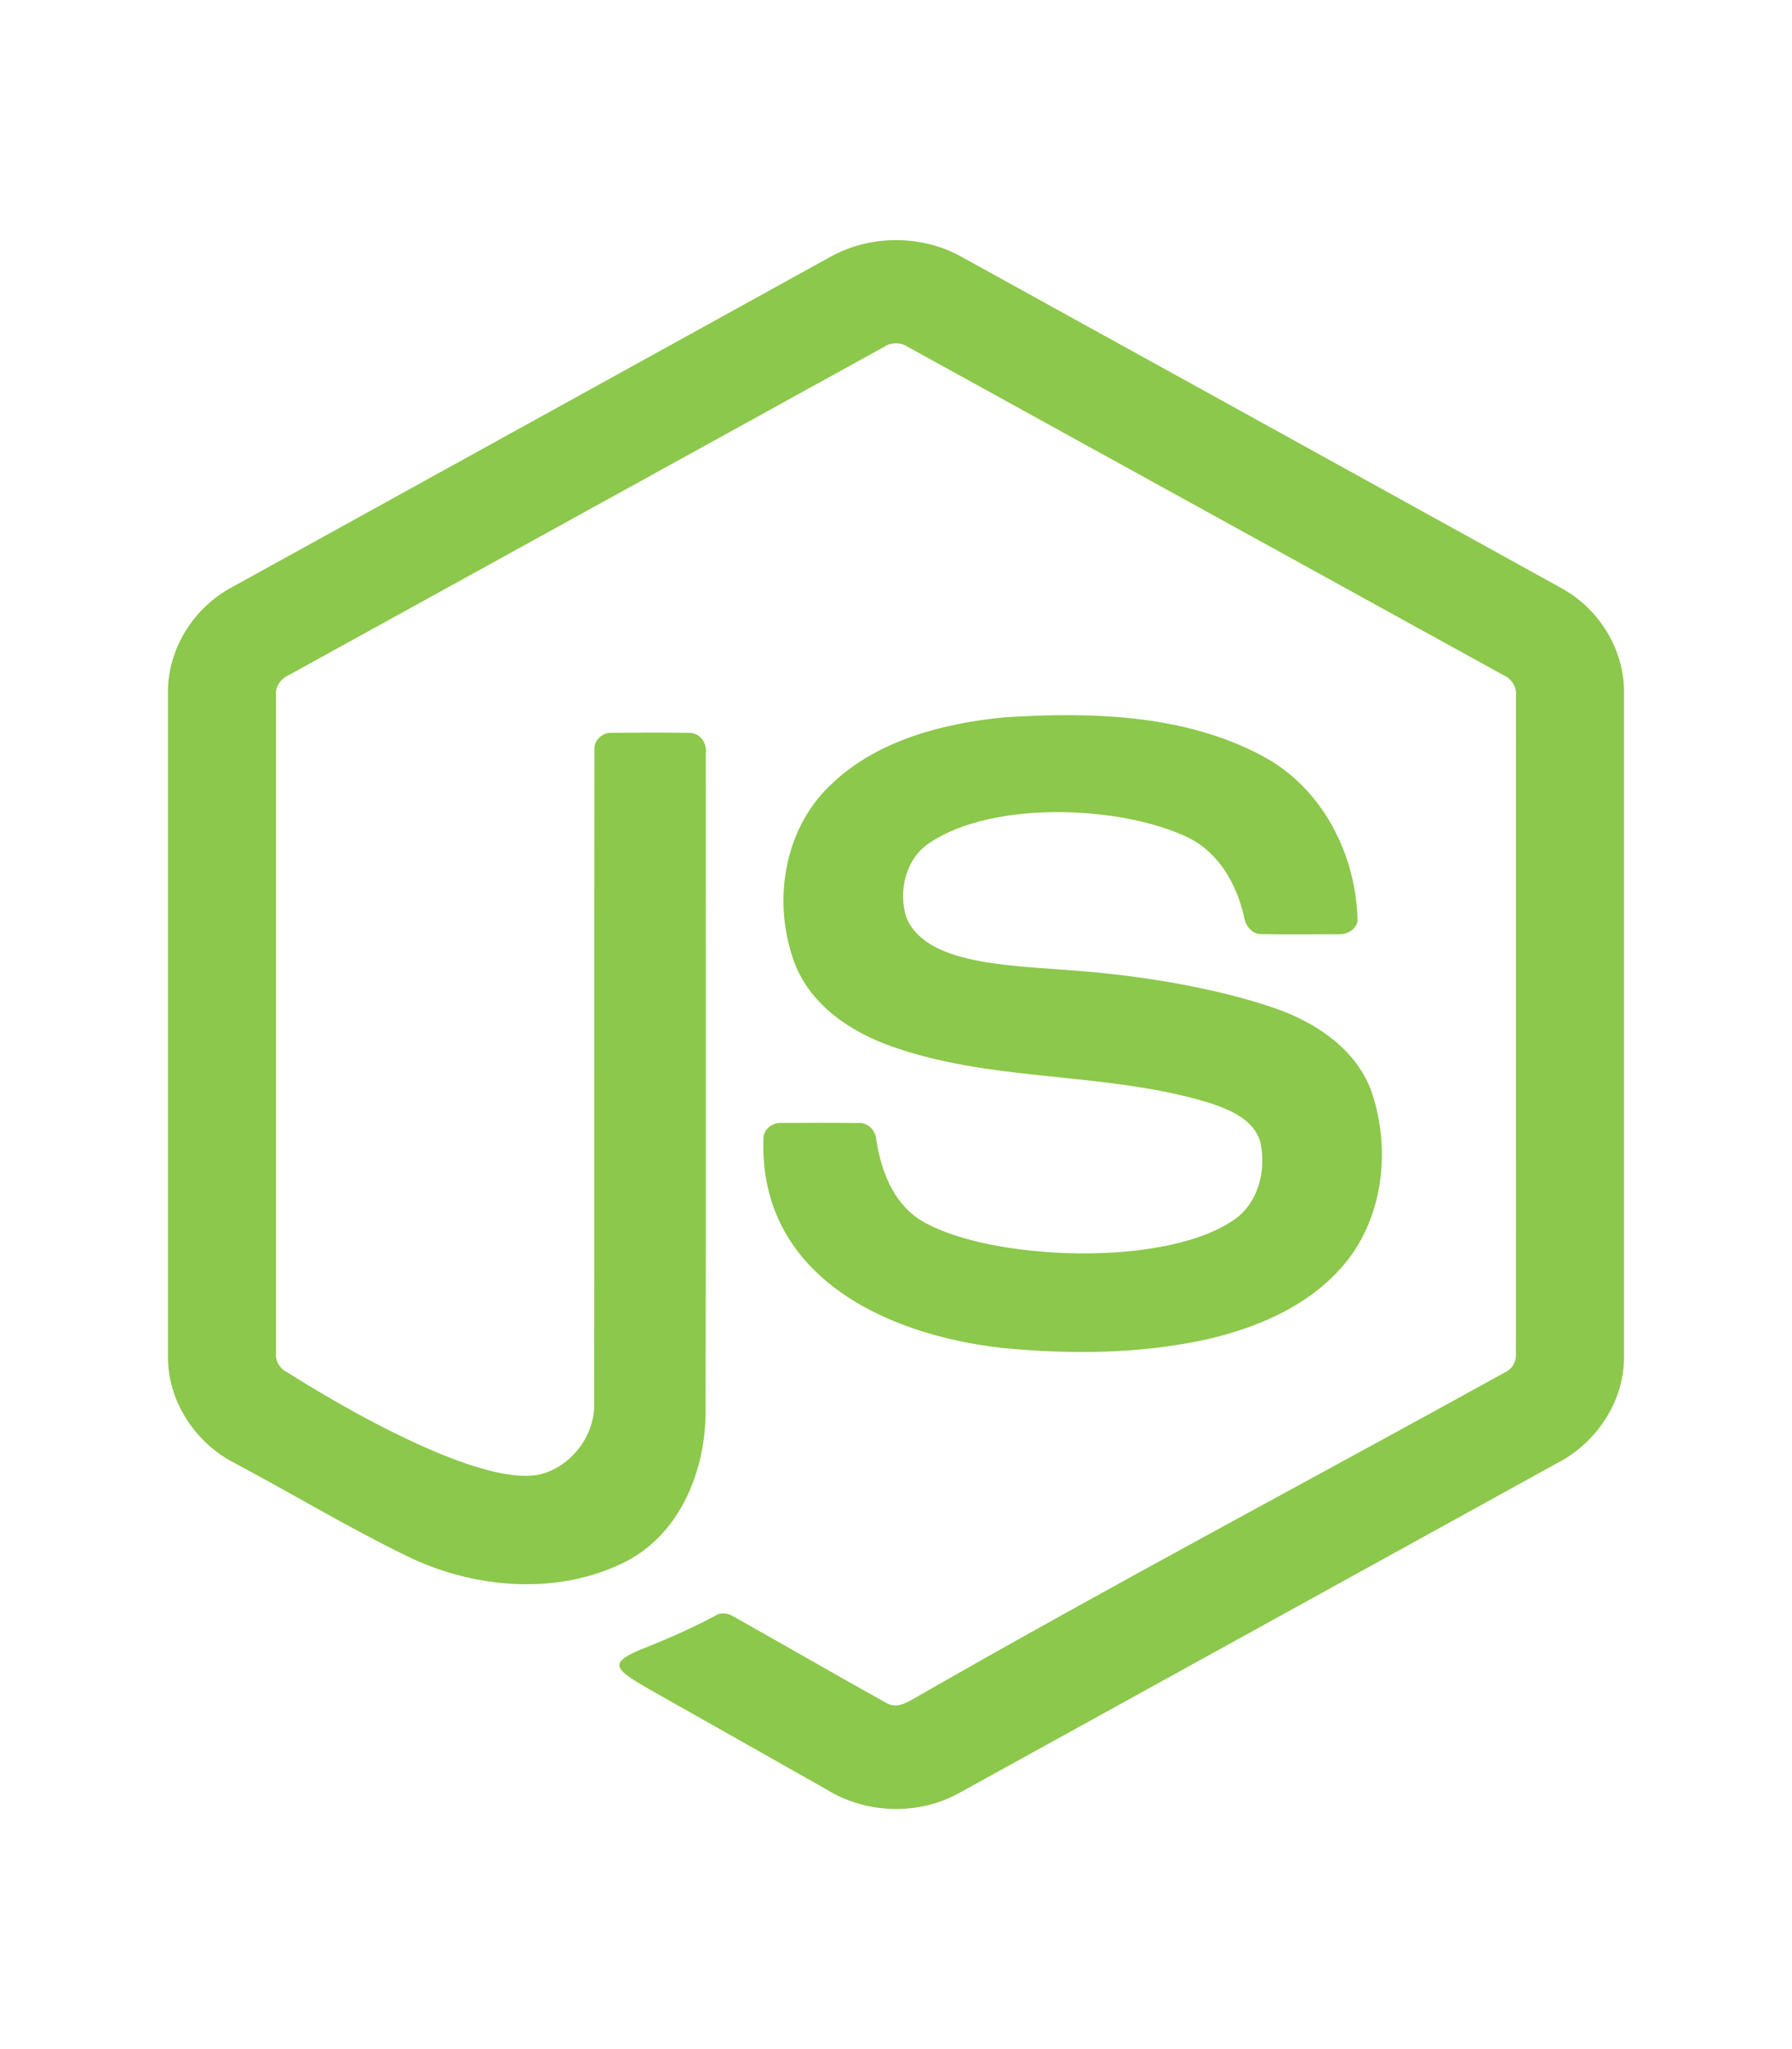 <?xml version="1.0" encoding="utf-8"?><!-- Uploaded to: SVG Repo, www.svgrepo.com, Generator: SVG Repo Mixer Tools -->
<svg width="35px" height="40px" viewBox="0 0 32 32" fill="none" xmlns="http://www.w3.org/2000/svg">
<path d="M17.172 2.299C16.463 1.9 15.537 1.901 14.827 2.299C11.269 4.262 7.711 6.226 4.152 8.189C3.46 8.553 2.993 9.297 3 10.069V21.933C2.995 22.72 3.486 23.471 4.197 23.83C5.219 24.374 6.212 24.973 7.252 25.48C8.455 26.071 9.958 26.201 11.175 25.585C12.163 25.075 12.602 23.939 12.6 22.896C12.608 18.981 12.602 15.065 12.603 11.15C12.627 10.976 12.496 10.79 12.306 10.794C11.852 10.787 11.396 10.79 10.942 10.793C10.77 10.776 10.602 10.919 10.615 11.092C10.609 14.982 10.616 18.873 10.611 22.764C10.621 23.302 10.258 23.82 9.739 24.001C8.541 24.421 5.122 22.201 5.122 22.201C4.997 22.143 4.917 22.007 4.929 21.872C4.929 17.958 4.93 14.043 4.929 10.13C4.912 9.972 5.009 9.83 5.154 9.765C8.7 7.813 12.245 5.857 15.791 3.903C15.914 3.821 16.086 3.821 16.209 3.904C19.755 5.857 23.3 7.812 26.847 9.764C26.993 9.828 27.086 9.973 27.071 10.13C27.07 14.043 27.072 17.958 27.07 21.871C27.08 22.01 27.009 22.144 26.879 22.205C23.366 24.146 19.813 26.025 16.331 28.023C16.18 28.11 16.008 28.209 15.837 28.113C14.922 27.606 14.017 27.08 13.105 26.569C13.006 26.507 12.879 26.48 12.776 26.55C12.367 26.765 11.982 26.94 11.512 27.126C10.852 27.387 10.958 27.494 11.553 27.84C12.62 28.444 13.689 29.046 14.756 29.65C15.459 30.089 16.402 30.12 17.128 29.715C20.686 27.754 24.244 25.79 27.803 23.829C28.511 23.468 29.005 22.72 29 21.933V10.069C29.007 9.313 28.558 8.582 27.886 8.213C24.316 6.239 20.744 4.271 17.172 2.299Z" fill="#8CC84B"/>
<path d="M22.542 11.206C21.145 10.459 19.484 10.419 17.931 10.517C16.81 10.628 15.631 10.937 14.814 11.741C13.976 12.549 13.794 13.854 14.192 14.909C14.477 15.654 15.195 16.139 15.937 16.395C16.893 16.733 17.898 16.837 18.903 16.941C19.819 17.037 20.736 17.132 21.616 17.404C21.976 17.523 22.395 17.706 22.506 18.097C22.607 18.561 22.496 19.1 22.119 19.422C20.924 20.368 17.598 20.223 16.417 19.478C15.939 19.161 15.733 18.599 15.649 18.064C15.64 17.897 15.506 17.744 15.325 17.757C14.871 17.752 14.418 17.753 13.964 17.756C13.806 17.743 13.642 17.856 13.633 18.017C13.54 20.469 15.791 21.538 17.904 21.773C19.111 21.888 20.344 21.881 21.533 21.622C22.426 21.419 23.322 21.044 23.937 20.356C24.695 19.52 24.844 18.275 24.504 17.233C24.244 16.456 23.501 15.957 22.742 15.701C21.709 15.347 20.484 15.156 19.549 15.067C18.189 14.938 16.573 14.991 16.188 14.097C16.035 13.629 16.165 13.048 16.595 12.76C17.733 11.989 20.048 12.091 21.227 12.668C21.767 12.938 22.081 13.495 22.21 14.056C22.234 14.222 22.345 14.394 22.536 14.386C22.987 14.396 23.437 14.389 23.887 14.389C24.042 14.4 24.212 14.313 24.242 14.155C24.223 12.981 23.623 11.779 22.542 11.206Z" fill="#8CC84B"/>
</svg>